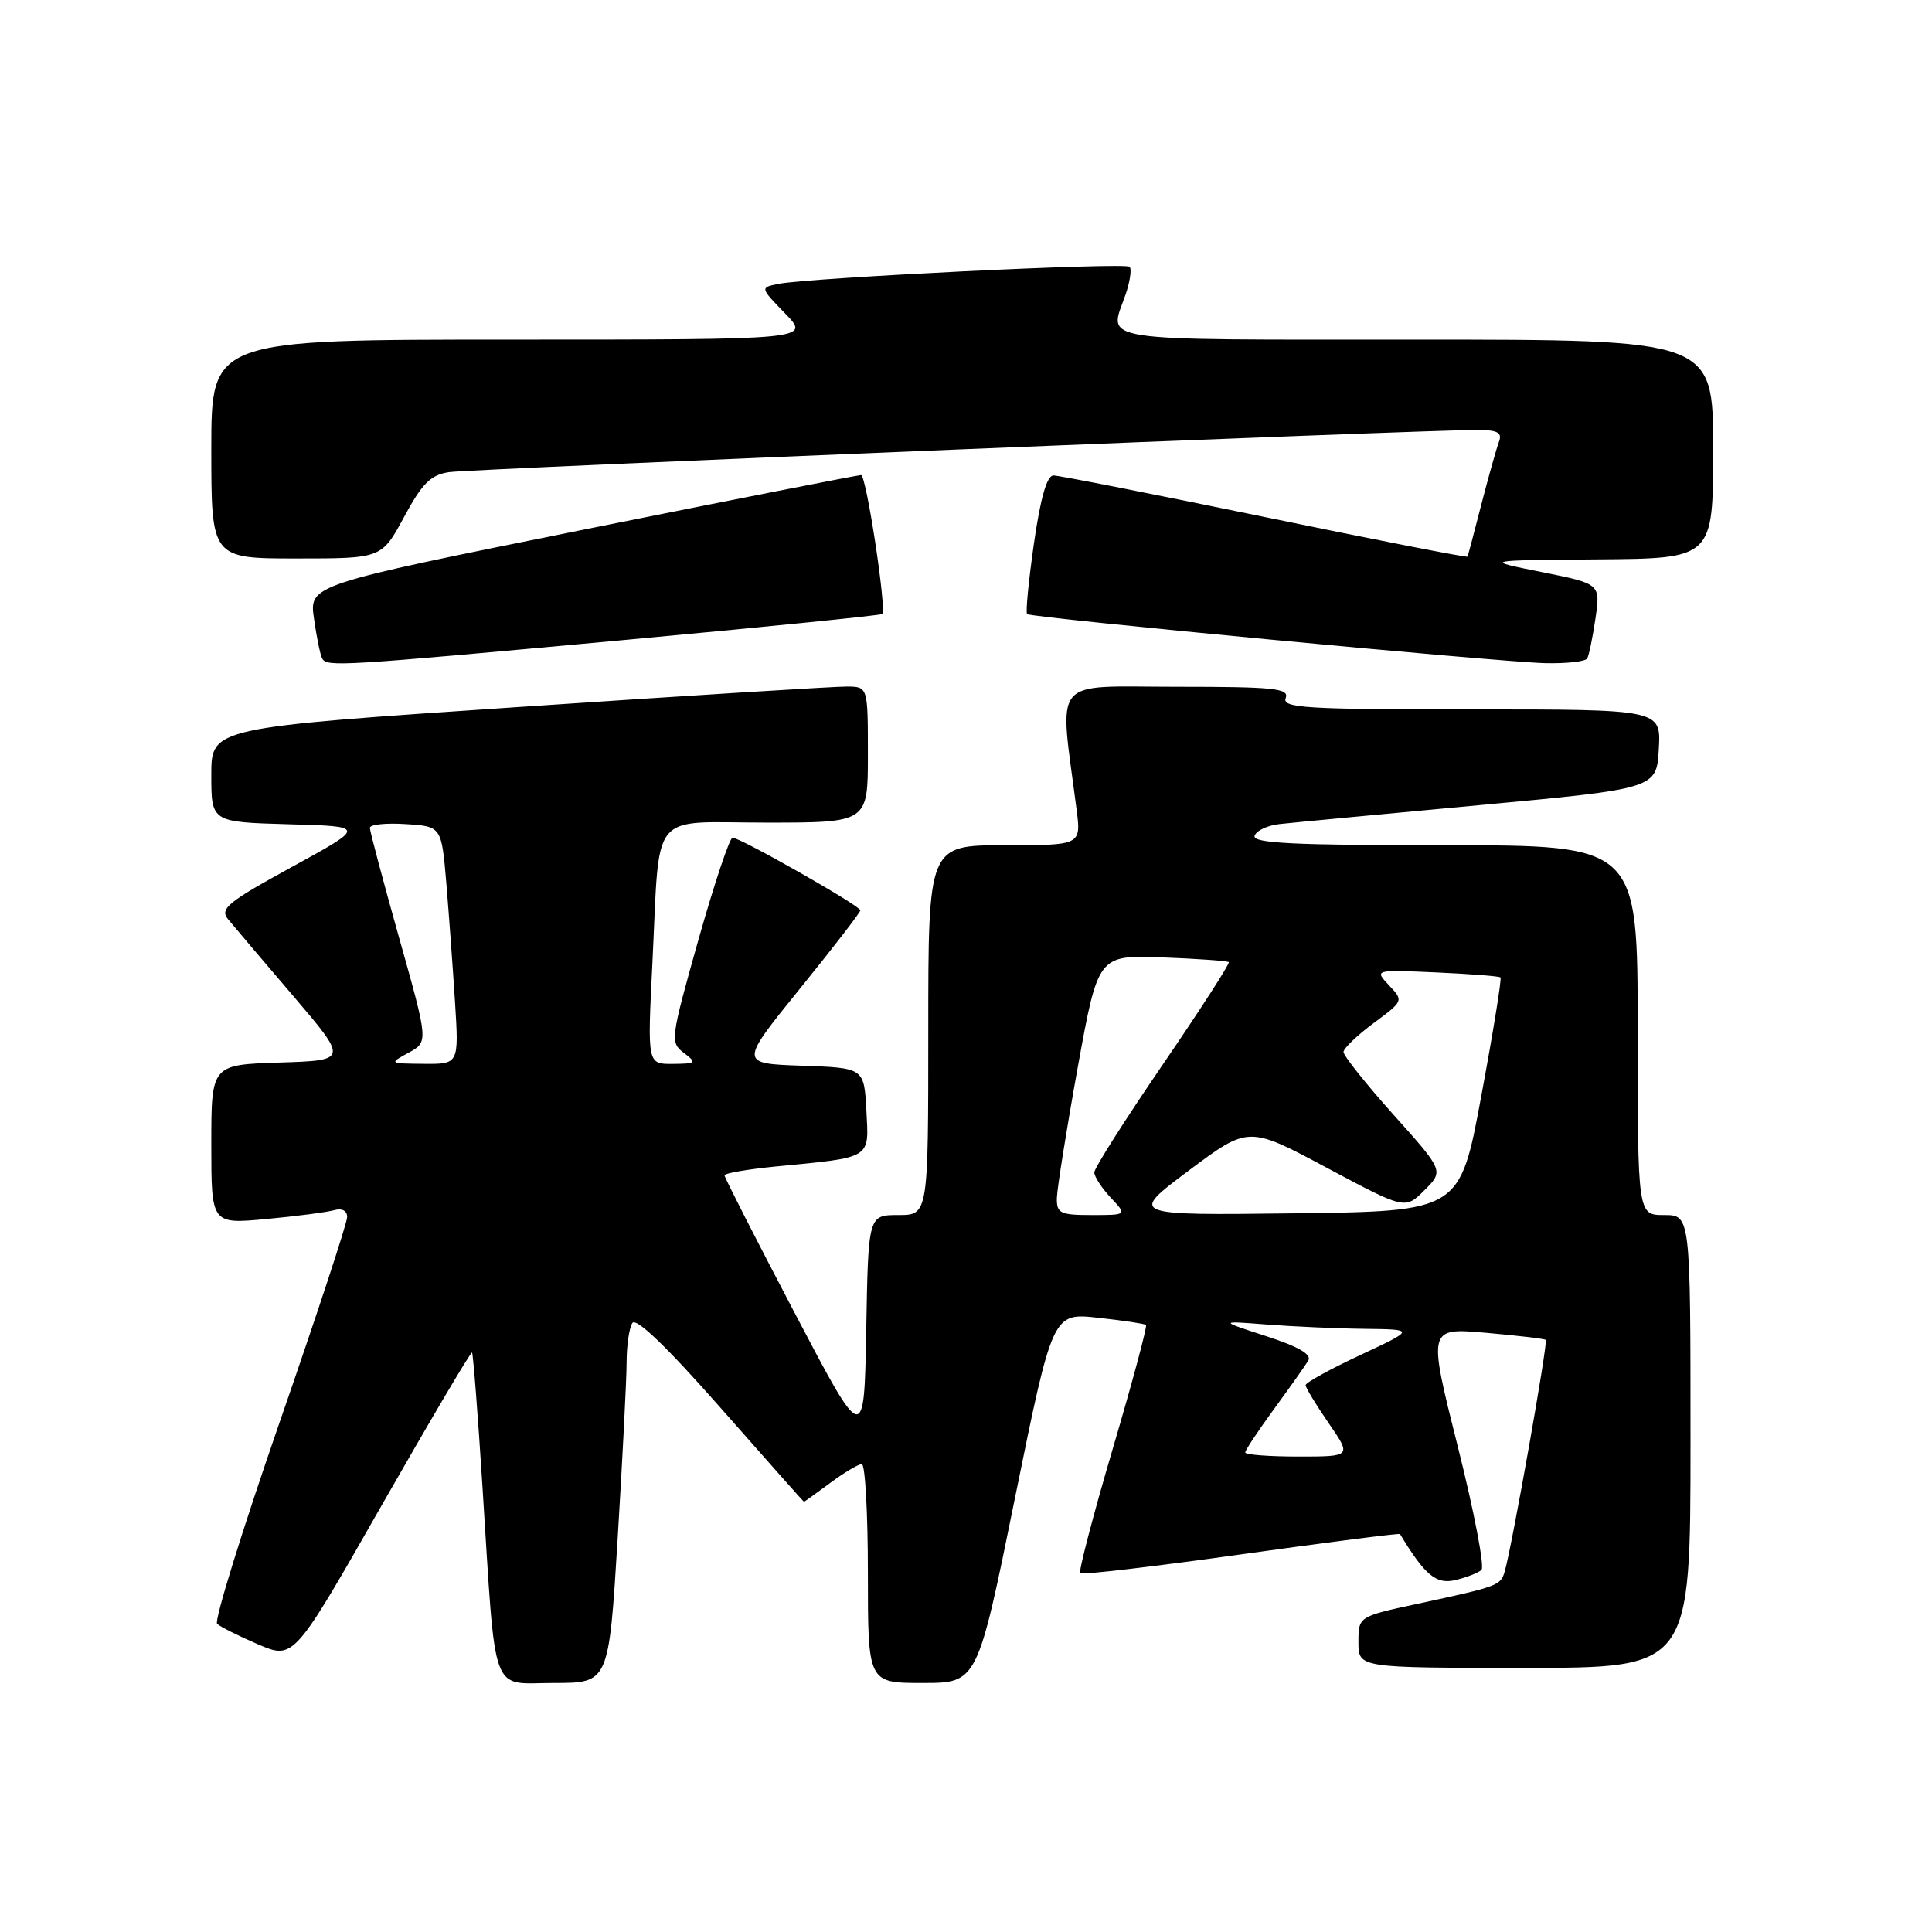 <?xml version="1.0" encoding="UTF-8" standalone="no"?>
<!DOCTYPE svg PUBLIC "-//W3C//DTD SVG 1.1//EN" "http://www.w3.org/Graphics/SVG/1.1/DTD/svg11.dtd" >
<svg xmlns="http://www.w3.org/2000/svg" xmlns:xlink="http://www.w3.org/1999/xlink" version="1.1" viewBox="0 0 256 256">
 <g >
 <path fill="currentColor"
d=" M 81.85 203.75 C 82.49 193.16 83.03 182.70 83.03 180.50 C 83.03 178.30 83.37 175.96 83.79 175.31 C 84.28 174.54 88.36 178.46 95.49 186.56 C 101.52 193.40 106.48 199.00 106.53 199.00 C 106.57 199.00 108.14 197.88 110.00 196.50 C 111.86 195.12 113.75 194.00 114.19 194.00 C 114.64 194.00 115.00 200.53 115.00 208.50 C 115.00 223.00 115.00 223.00 122.25 223.00 C 129.51 223.00 129.51 223.00 134.49 198.48 C 139.48 173.95 139.48 173.95 145.49 174.61 C 148.80 174.97 151.66 175.40 151.85 175.56 C 152.04 175.73 150.06 183.10 147.45 191.95 C 144.84 200.80 142.90 208.23 143.13 208.46 C 143.36 208.70 152.96 207.57 164.46 205.96 C 175.96 204.35 185.43 203.14 185.51 203.27 C 188.79 208.71 190.30 209.97 192.82 209.37 C 194.29 209.03 195.86 208.42 196.30 208.02 C 196.74 207.62 195.32 200.24 193.15 191.62 C 189.21 175.94 189.21 175.94 196.86 176.60 C 201.06 176.97 204.65 177.39 204.82 177.54 C 205.15 177.81 200.34 204.91 199.39 208.20 C 198.84 210.10 198.57 210.20 187.75 212.53 C 180.00 214.20 180.00 214.20 180.00 217.60 C 180.00 221.00 180.00 221.00 202.00 221.00 C 224.00 221.00 224.00 221.00 224.00 191.00 C 224.00 161.00 224.00 161.00 220.50 161.00 C 217.00 161.00 217.00 161.00 217.00 136.50 C 217.00 112.00 217.00 112.00 191.42 112.00 C 171.40 112.00 165.92 111.73 166.24 110.75 C 166.47 110.06 167.97 109.36 169.58 109.19 C 171.18 109.01 183.07 107.89 196.00 106.69 C 219.50 104.50 219.50 104.50 219.80 99.25 C 220.10 94.00 220.10 94.00 194.95 94.00 C 172.99 94.00 169.86 93.81 170.36 92.50 C 170.86 91.21 168.85 91.00 155.83 91.00 C 139.04 91.00 140.35 89.39 142.65 107.25 C 143.26 112.00 143.26 112.00 133.13 112.00 C 123.00 112.00 123.00 112.00 123.00 136.50 C 123.00 161.00 123.00 161.00 119.03 161.00 C 115.05 161.00 115.05 161.00 114.78 176.25 C 114.50 191.50 114.50 191.50 105.25 173.88 C 100.16 164.18 96.00 156.02 96.00 155.74 C 96.00 155.46 99.04 154.94 102.75 154.57 C 115.65 153.32 115.14 153.63 114.80 147.16 C 114.50 141.50 114.50 141.50 106.23 141.21 C 97.97 140.92 97.97 140.92 105.98 131.02 C 110.39 125.58 114.00 120.90 114.00 120.62 C 114.00 120.03 98.11 111.00 97.07 111.00 C 96.68 111.00 94.65 117.09 92.54 124.54 C 88.84 137.67 88.78 138.12 90.61 139.51 C 92.37 140.84 92.27 140.94 89.14 140.97 C 85.78 141.00 85.78 141.00 86.44 127.75 C 87.48 106.96 85.84 109.00 101.58 109.00 C 115.00 109.00 115.00 109.00 115.00 100.00 C 115.00 91.00 115.00 91.00 112.25 90.97 C 110.74 90.95 91.16 92.17 68.75 93.68 C 28.00 96.42 28.00 96.42 28.00 102.68 C 28.00 108.93 28.00 108.93 38.25 109.22 C 48.50 109.50 48.50 109.50 38.71 114.86 C 30.18 119.53 29.09 120.41 30.21 121.79 C 30.92 122.66 34.79 127.22 38.82 131.93 C 46.13 140.50 46.13 140.50 37.07 140.79 C 28.00 141.08 28.00 141.08 28.00 151.64 C 28.00 162.20 28.00 162.20 35.25 161.53 C 39.24 161.16 43.29 160.63 44.25 160.36 C 45.32 160.06 46.00 160.41 46.00 161.27 C 46.00 162.04 41.96 174.32 37.02 188.55 C 32.08 202.79 28.37 214.76 28.77 215.16 C 29.17 215.55 31.62 216.78 34.21 217.89 C 38.93 219.90 38.93 219.90 50.60 199.42 C 57.03 188.16 62.40 179.07 62.55 179.22 C 62.69 179.38 63.32 187.38 63.93 197.00 C 65.75 225.40 64.87 223.00 73.40 223.00 C 80.67 223.00 80.67 223.00 81.85 203.75 Z  M 82.00 84.87 C 100.97 83.12 116.68 81.54 116.90 81.36 C 117.51 80.87 114.80 63.01 114.10 62.95 C 113.77 62.93 97.18 66.19 77.23 70.20 C 40.96 77.50 40.96 77.50 41.61 82.00 C 41.96 84.47 42.45 86.84 42.69 87.25 C 43.34 88.38 44.83 88.29 82.00 84.87 Z  M 210.31 87.25 C 210.55 86.84 211.04 84.44 211.41 81.93 C 212.07 77.36 212.07 77.36 204.28 75.80 C 196.50 74.24 196.50 74.24 211.75 74.12 C 227.00 74.00 227.00 74.00 227.00 59.50 C 227.00 45.00 227.00 45.00 187.50 45.00 C 144.38 45.00 146.92 45.39 149.12 39.10 C 149.73 37.34 149.98 35.65 149.68 35.35 C 149.08 34.75 107.06 36.80 103.11 37.62 C 100.71 38.11 100.71 38.11 104.05 41.55 C 107.39 45.00 107.39 45.00 67.70 45.00 C 28.00 45.00 28.00 45.00 28.00 59.50 C 28.00 74.00 28.00 74.00 39.29 74.00 C 50.57 74.00 50.57 74.00 53.54 68.50 C 55.94 64.05 57.07 62.92 59.50 62.56 C 62.47 62.12 189.37 56.92 195.86 56.97 C 198.49 56.99 199.08 57.34 198.61 58.57 C 198.28 59.44 197.24 63.15 196.29 66.82 C 195.35 70.50 194.52 73.62 194.45 73.76 C 194.37 73.90 182.29 71.54 167.60 68.51 C 152.91 65.48 140.30 63.00 139.59 63.00 C 138.72 63.00 137.87 65.96 137.00 72.02 C 136.29 76.98 135.88 81.19 136.10 81.37 C 136.68 81.86 198.51 87.71 204.69 87.87 C 207.55 87.94 210.08 87.66 210.31 87.25 Z  M 165.00 192.46 C 165.00 192.16 166.72 189.57 168.81 186.71 C 170.91 183.84 172.95 180.96 173.35 180.29 C 173.84 179.47 172.07 178.44 167.78 177.05 C 161.50 175.01 161.50 175.01 167.90 175.51 C 171.41 175.78 177.26 176.04 180.90 176.08 C 187.50 176.16 187.50 176.16 180.25 179.55 C 176.26 181.41 173.00 183.21 173.00 183.54 C 173.00 183.87 174.37 186.13 176.05 188.57 C 179.10 193.00 179.10 193.00 172.05 193.00 C 168.17 193.00 165.00 192.76 165.00 192.46 Z  M 140.04 158.75 C 140.07 157.51 141.30 149.76 142.79 141.52 C 145.50 126.55 145.50 126.55 154.00 126.86 C 158.68 127.04 162.64 127.32 162.82 127.49 C 162.99 127.66 159.06 133.77 154.07 141.06 C 149.08 148.36 145.00 154.78 145.00 155.35 C 145.00 155.91 145.98 157.41 147.17 158.69 C 149.35 161.00 149.35 161.00 144.67 161.00 C 140.48 161.00 140.00 160.77 140.04 158.75 Z  M 157.51 155.11 C 165.43 149.19 165.43 149.19 175.80 154.73 C 186.18 160.27 186.18 160.27 188.75 157.71 C 191.31 155.14 191.31 155.14 184.65 147.71 C 180.99 143.62 178.01 139.87 178.02 139.39 C 178.04 138.90 179.84 137.18 182.02 135.56 C 185.98 132.63 185.99 132.61 184.05 130.56 C 182.11 128.49 182.11 128.49 190.31 128.85 C 194.81 129.05 198.64 129.35 198.82 129.51 C 199.00 129.67 197.86 136.71 196.29 145.15 C 193.45 160.50 193.45 160.50 171.52 160.77 C 149.60 161.04 149.60 161.04 157.51 155.11 Z  M 54.14 139.49 C 56.77 138.06 56.77 138.06 52.89 124.28 C 50.76 116.70 49.01 110.14 49.01 109.70 C 49.00 109.25 51.14 109.03 53.75 109.20 C 58.50 109.50 58.50 109.50 59.14 117.00 C 59.48 121.12 60.00 128.21 60.29 132.75 C 60.81 141.00 60.81 141.00 56.16 140.96 C 51.55 140.92 51.53 140.91 54.14 139.49 Z "/>
</g>
</svg>